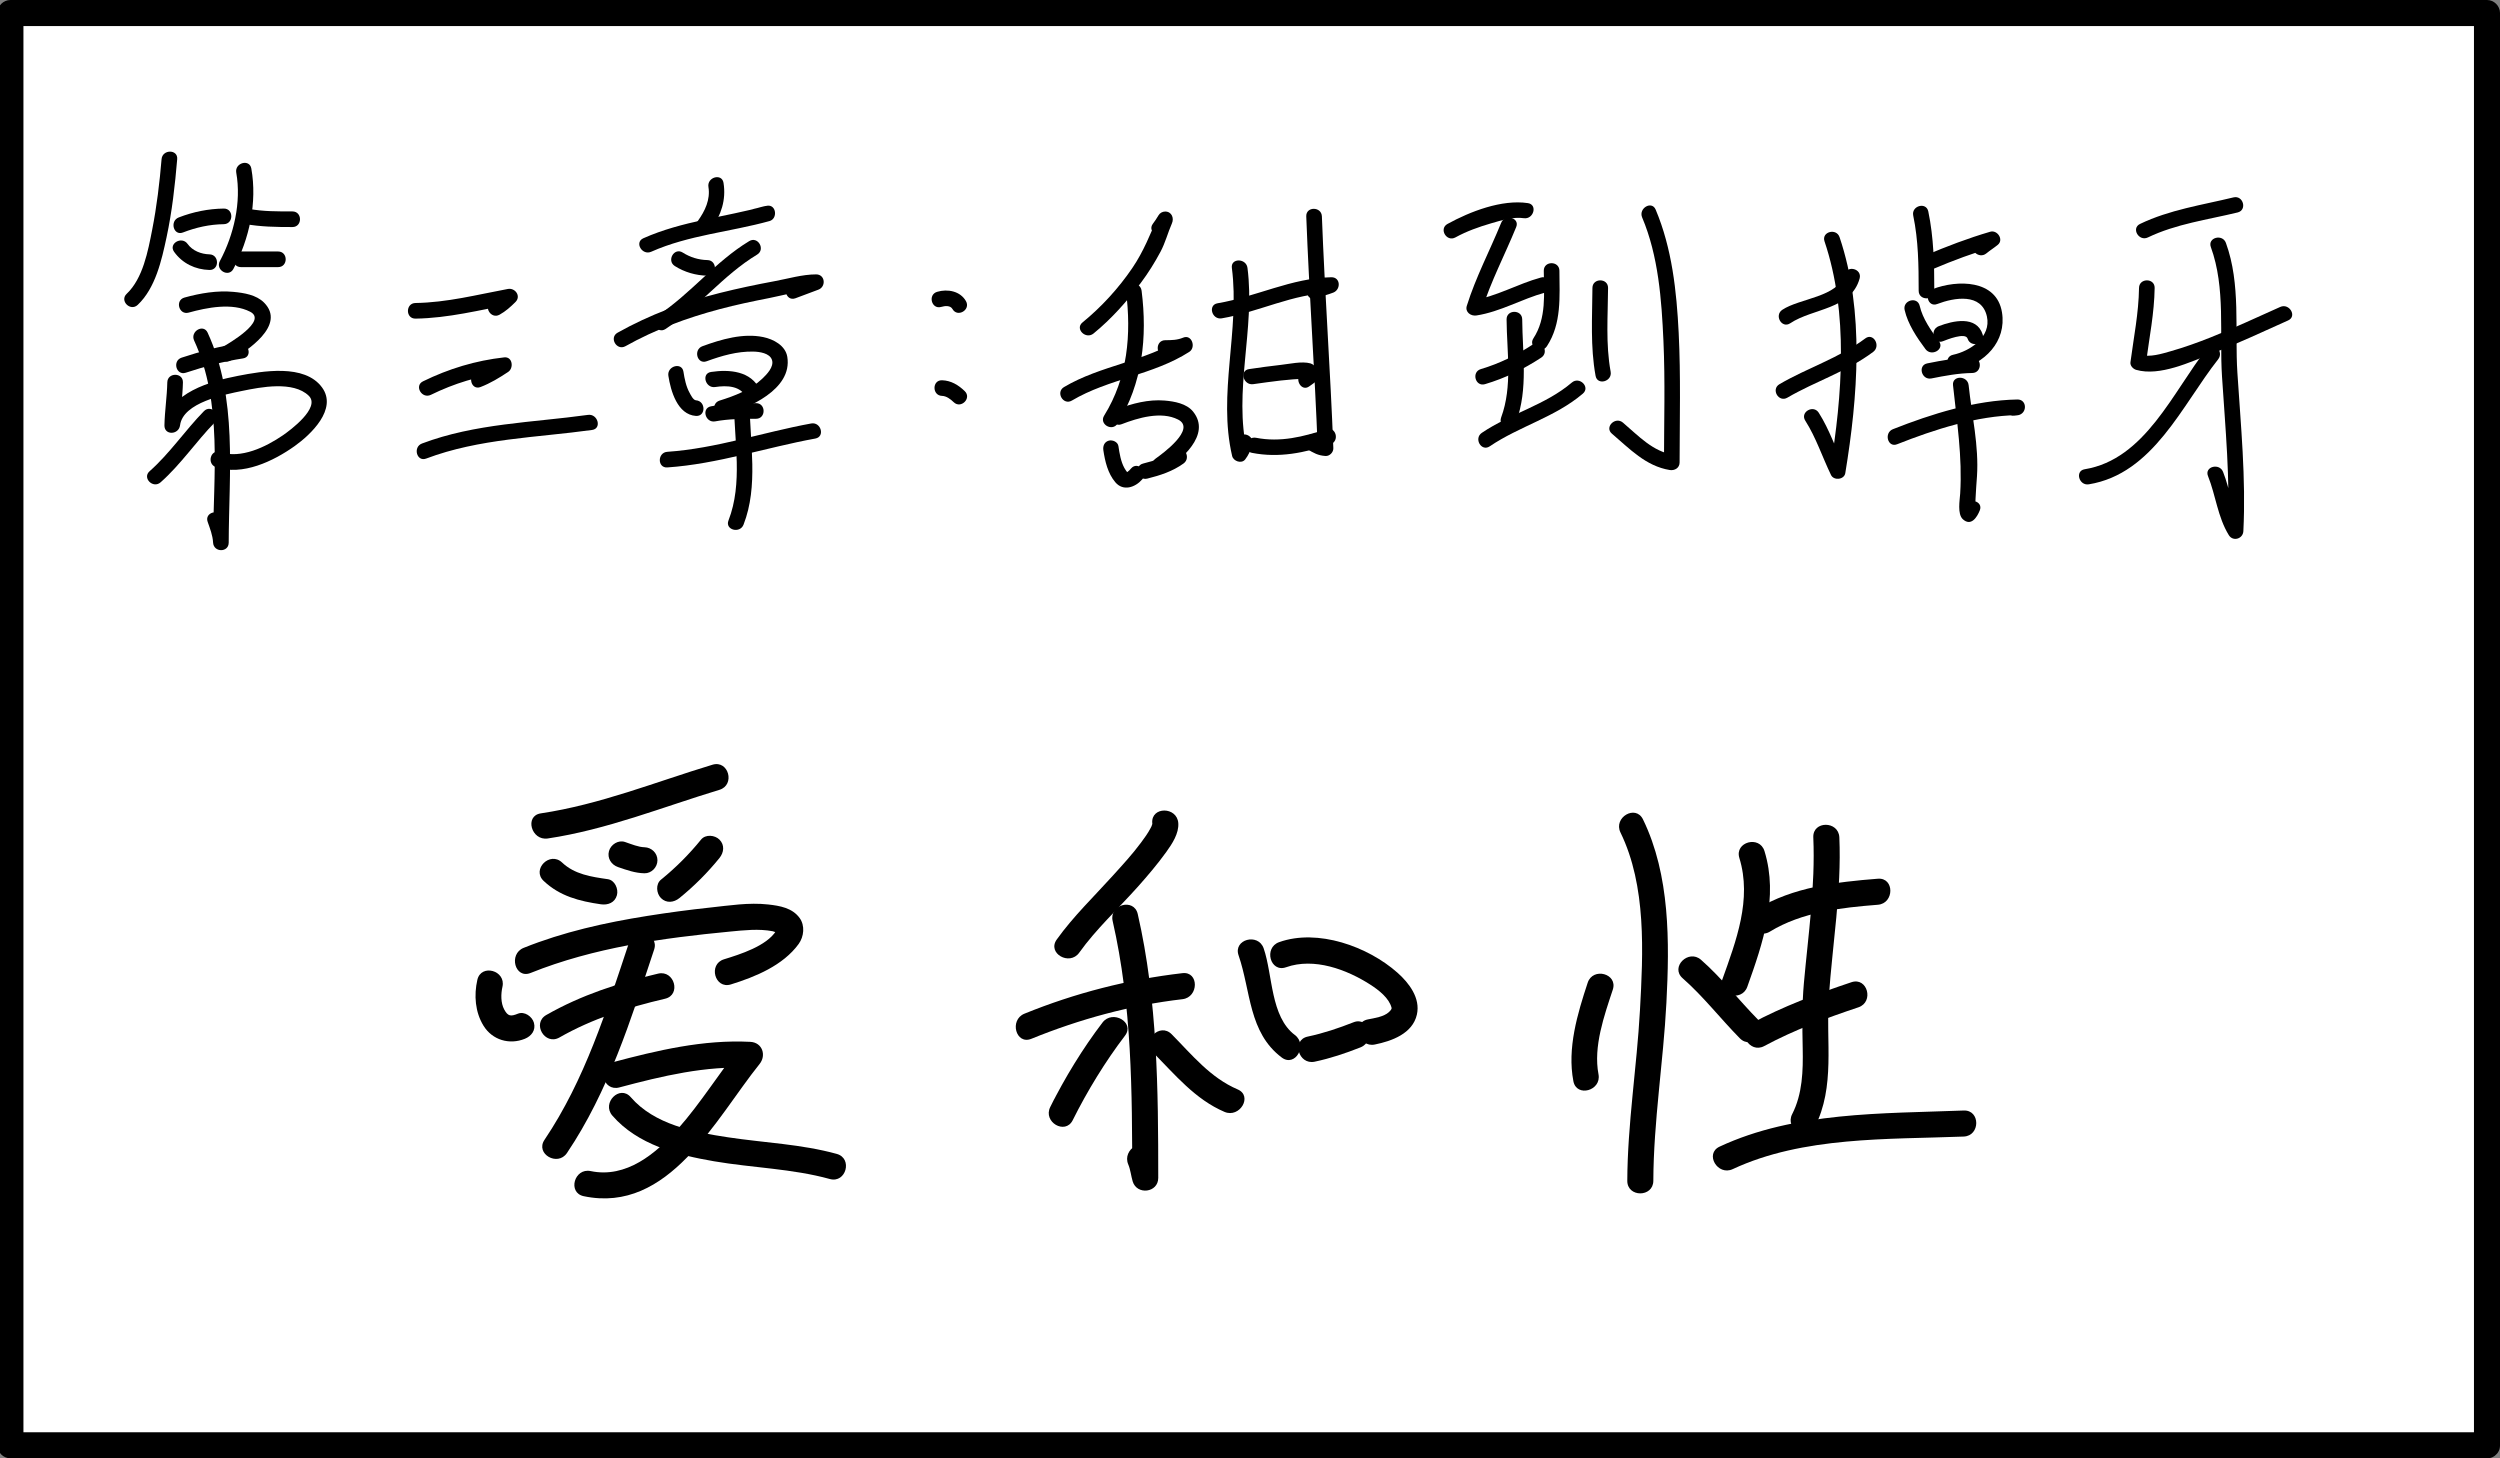 <?xml version="1.0" encoding="utf-8"?>
<!-- Generator: Adobe Illustrator 16.2.0, SVG Export Plug-In . SVG Version: 6.00 Build 0)  -->
<!DOCTYPE svg PUBLIC "-//W3C//DTD SVG 1.0//EN" "http://www.w3.org/TR/2001/REC-SVG-20010904/DTD/svg10.dtd">
<svg version="1.0" xmlns="http://www.w3.org/2000/svg" xmlns:xlink="http://www.w3.org/1999/xlink" x="0px" y="0px" width="960px"
	 height="560px" viewBox="0 0 960 560" enable-background="new 0 0 960 560" xml:space="preserve">
<rect x="0" y="0" width="960" height="560" fill="#808080" stroke="none"/>
<g id="图层_1">
	<g>
		<rect x="4" y="5" fill="#FFFFFF" width="951" height="550"/>
		<g>
			<path d="M955,550c-16.936,0-33.87,0-50.806,0c-43.824,0-87.647,0-131.472,0c-60.24,0-120.479,0-180.72,0
				c-66.183,0-132.366,0-198.549,0c-61.654,0-123.308,0-184.961,0c-46.652,0-93.303,0-139.955,0c-21.177,0-42.354,0-63.53,0
				c-0.336,0-0.672,0-1.008,0c1.667,1.667,3.333,3.333,5,5c0-27.1,0-54.198,0-81.298C9,413.3,9,352.898,9,292.496
				c0-62.361,0-124.722,0-187.083C9,72.437,9,39.461,9,6.484C9,5.99,9,5.495,9,5c-1.667,1.667-3.333,3.333-5,5
				c16.935,0,33.871,0,50.806,0c43.824,0,87.648,0,131.472,0c60.24,0,120.479,0,180.719,0c66.183,0,132.367,0,198.549,0
				c61.653,0,123.308,0,184.961,0c46.651,0,93.303,0,139.955,0c21.177,0,42.353,0,63.529,0c0.337,0,0.673,0,1.009,0
				c-1.667-1.667-3.333-3.333-5-5c0,27.099,0,54.199,0,81.298c0,60.402,0,120.804,0,181.206c0,62.361,0,124.722,0,187.083
				c0,32.976,0,65.952,0,98.929c0,0.495,0,0.989,0,1.484c0,6.448,10,6.448,10,0c0-27.1,0-54.198,0-81.298
				c0-60.402,0-120.804,0-181.206c0-62.361,0-124.722,0-187.083c0-32.976,0-65.952,0-98.929c0-0.495,0-0.99,0-1.484
				c0-2.726-2.274-5-5-5c-16.936,0-33.87,0-50.806,0c-43.824,0-87.647,0-131.472,0c-60.24,0-120.479,0-180.72,0
				C525.82,0,459.637,0,393.454,0C331.8,0,270.146,0,208.493,0C161.841,0,115.19,0,68.539,0C47.362,0,26.185,0,5.008,0
				C4.672,0,4.336,0,4,0C1.274,0-1,2.274-1,5c0,27.099,0,54.199,0,81.298c0,60.402,0,120.804,0,181.206
				c0,62.361,0,124.722,0,187.083c0,32.976,0,65.952,0,98.929c0,0.495,0,0.989,0,1.484c0,2.726,2.274,5,5,5
				c16.935,0,33.871,0,50.806,0c43.824,0,87.648,0,131.472,0c60.24,0,120.479,0,180.719,0c66.183,0,132.367,0,198.549,0
				c61.653,0,123.308,0,184.961,0c46.651,0,93.303,0,139.955,0c21.177,0,42.353,0,63.529,0c0.337,0,0.673,0,1.009,0
				C961.448,560,961.448,550,955,550z"/>
		</g>
	</g>
	<g>
		<g>
			<path d="M273.605,293.651c-21.885,6.63-43.2,15.284-65.934,18.682c-6.36,0.95-3.647,10.585,2.658,9.643
				c22.734-3.396,44.049-12.052,65.934-18.682C282.417,301.43,279.793,291.776,273.605,293.651L273.605,293.651z"/>
		</g>
	</g>
	<g>
		<g>
			<path d="M208.761,338.271c6.216,5.88,13.739,7.786,21.987,8.979c2.695,0.39,5.361-0.621,6.15-3.492
				c0.654-2.376-0.79-5.76-3.492-6.15c-6.354-0.919-12.734-1.828-17.574-6.406C211.152,326.773,204.068,333.833,208.761,338.271
				L208.761,338.271z"/>
		</g>
	</g>
	<g>
		<g>
			<path d="M237.341,332.964c3.366,1.146,6.51,2.297,10.12,2.377c2.726,0.061,5-2.32,5-5c0-2.771-2.276-4.939-5-5
				c-2.286-0.051-4.922-1.155-7.462-2.02c-2.581-0.879-5.46,0.982-6.15,3.492C233.094,329.56,234.764,332.087,237.341,332.964
				L237.341,332.964z"/>
		</g>
	</g>
	<g>
		<g>
			<path d="M269.201,322.41c-4.583,5.655-9.729,10.801-15.385,15.385c-2.12,1.719-1.776,5.295,0,7.07
				c2.076,2.076,4.956,1.715,7.071,0c5.655-4.584,10.801-9.729,15.385-15.385c1.714-2.115,2.076-4.994,0-7.07
				C274.496,320.634,270.919,320.289,269.201,322.41L269.201,322.41z"/>
		</g>
	</g>
	<g>
		<g>
			<path d="M183.3,376.265c-1.34,5.902-0.858,12.381,2.372,17.619c3.398,5.51,9.945,7.412,15.866,5.015
				c2.524-1.021,4.279-3.291,3.492-6.15c-0.66-2.398-3.62-4.517-6.15-3.492c-2.765,1.119-3.832,1.036-5.26-1.609
				c-1.364-2.526-1.293-6.012-0.677-8.724C194.368,372.644,184.727,369.977,183.3,376.265L183.3,376.265z"/>
		</g>
	</g>
	<g>
		<g>
			<path d="M203.736,373.623c24.26-9.751,50.769-13.428,76.64-15.901c5.345-0.512,10.975-1.146,16.299-0.135
				c0.646,0.123,2.573,1.107,2.026,0.354c-0.682-0.941,0.411-2.182-0.658-0.498c-3.728,5.87-13.878,9.026-20.043,10.934
				c-6.141,1.899-3.52,11.554,2.658,9.643c9.402-2.908,20.046-7.297,26.02-15.529c2.051-2.826,2.492-7.065,0.385-9.972
				c-2.827-3.9-7.62-4.701-12.109-5.203c-7.35-0.822-14.977,0.406-22.282,1.187c-8.072,0.862-16.123,1.941-24.14,3.216
				c-16.131,2.563-32.267,6.158-47.456,12.264C195.172,366.354,197.748,376.03,203.736,373.623L203.736,373.623z"/>
		</g>
	</g>
	<g>
		<g>
			<path d="M214.82,398.395c12.664-7.238,26.421-11.572,40.563-14.881c6.278-1.469,3.615-11.11-2.658-9.643
				c-14.959,3.5-29.563,8.236-42.952,15.889C204.177,392.958,209.213,401.6,214.82,398.395L214.82,398.395z"/>
		</g>
	</g>
	<g>
		<g>
			<path d="M241.542,361.979c-8.715,26.209-16.9,52.598-32.463,75.729c-3.611,5.367,5.056,10.366,8.635,5.047
				c16.022-23.813,24.499-51.133,33.471-78.117C253.225,358.5,243.566,355.891,241.542,361.979L241.542,361.979z"/>
		</g>
	</g>
	<g>
		<g>
			<path d="M237.802,417.579c16.501-4.388,33.117-8.398,50.319-7.513c-1.179-2.845-2.357-5.69-3.536-8.535
				c-8.384,10.43-15.377,21.89-24.261,31.933c-8.45,9.553-19.886,19.091-33.512,16.231c-6.291-1.32-8.968,8.318-2.658,9.643
				c32.709,6.865,50.621-29.734,67.502-50.736c2.722-3.386,1.092-8.297-3.536-8.535c-18.042-0.93-35.668,3.268-52.978,7.87
				C228.917,409.592,231.562,419.238,237.802,417.579L237.802,417.579z"/>
		</g>
	</g>
	<g>
		<g>
			<path d="M235.135,428.381c9.708,11.214,25.034,15.148,39.077,17.554c14.738,2.525,29.989,2.812,44.448,6.81
				c6.227,1.722,8.866-7.927,2.658-9.643c-13.589-3.758-27.921-4.281-41.811-6.386c-13.139-1.989-28.179-4.869-37.301-15.405
				C237.978,416.427,230.936,423.531,235.135,428.381L235.135,428.381z"/>
		</g>
	</g>
	<g>
		<g>
			<path d="M442.461,316.055c0.091,1.217,0.345-1.05,0.017,0.379c-0.157,0.683-0.369,1.006-0.654,1.561
				c-1.016,1.974-2.356,3.79-3.672,5.569c-3.301,4.465-7.117,8.586-10.834,12.702c-7.257,8.035-15.224,15.688-21.537,24.519
				c-3.759,5.258,4.919,10.243,8.635,5.047c6.491-9.079,14.983-16.895,22.405-25.201c3.881-4.344,7.66-8.795,11.065-13.525
				c2.205-3.063,4.872-7.083,4.576-11.05C451.985,309.665,441.981,309.618,442.461,316.055L442.461,316.055z"/>
		</g>
	</g>
	<g>
		<g>
			<path d="M396.043,398.898c18.553-7.549,38.094-12.9,58.011-15.206c6.328-0.732,6.399-10.741,0-10
				c-20.861,2.415-41.217,7.647-60.669,15.563C387.494,391.652,390.068,401.33,396.043,398.898L396.043,398.898z"/>
		</g>
	</g>
	<g>
		<g>
			<path d="M427.256,353.647c7.415,32.39,7.512,65.618,7.513,98.671c3.274-0.443,6.547-0.886,9.821-1.329
				c-0.902-3.012-1.47-5.982-2.702-8.887c-2.51-5.92-11.121-0.817-8.635,5.047c0.853,2.011,1.066,4.403,1.694,6.498
				c1.612,5.38,9.821,4.393,9.821-1.329c-0.001-33.954-0.254-68.061-7.871-101.329C435.459,344.704,425.818,347.37,427.256,353.647
				L427.256,353.647z"/>
		</g>
	</g>
	<g>
		<g>
			<path d="M423.364,392.652c-7.582,9.931-14.496,21.269-20.072,32.452c-2.868,5.751,5.75,10.817,8.634,5.047
				c0.464-0.927,0.927-1.854,1.391-2.782c2.875-5.75-5.751-10.816-8.635-5.047c-0.463,0.928-0.927,1.854-1.391,2.782
				c2.878,1.683,5.756,3.364,8.634,5.047c5.577-11.184,12.491-22.521,20.072-32.452C435.914,392.571,427.221,387.6,423.364,392.652
				L423.364,392.652z"/>
		</g>
	</g>
	<g>
		<g>
			<path d="M442.827,404.205c8.388,8.485,16.144,17.963,27.386,22.761c5.861,2.501,10.962-6.11,5.047-8.635
				c-10.489-4.477-17.537-13.281-25.361-21.196C445.36,392.543,438.292,399.617,442.827,404.205L442.827,404.205z"/>
		</g>
	</g>
	<g>
		<g>
			<path d="M475.607,366.835c4.775,13.844,3.791,29.613,16.583,39.252c5.155,3.884,10.129-4.806,5.047-8.635
				c-9.423-7.1-8.459-23.048-11.987-33.275C483.16,358.119,473.499,360.722,475.607,366.835L475.607,366.835z"/>
		</g>
	</g>
	<g>
		<g>
			<path d="M493.846,371.426c10.742-3.826,23.285,0.841,32.402,6.705c3.193,2.055,7.113,5.107,8.094,8.773
				c0.06,0.225,0.208,0.617-0.971,1.717c-1.973,1.841-5.622,2.329-8.118,2.832c-6.319,1.271-3.638,10.91,2.658,9.643
				c6.514-1.311,14.506-4.178,16.168-11.485c1.444-6.346-3.01-12.151-7.462-16.1c-11.325-10.043-30.594-17.013-45.43-11.728
				C485.158,363.931,487.756,373.596,493.846,371.426L493.846,371.426z"/>
		</g>
	</g>
	<g>
		<g>
			<path d="M504.835,407.689c6.024-1.267,11.862-3.237,17.582-5.494c5.926-2.338,3.347-12.013-2.658-9.643
				c-5.72,2.257-11.558,4.227-17.582,5.494C495.867,399.374,498.544,409.013,504.835,407.689L504.835,407.689z"/>
		</g>
	</g>
	<g>
		<g>
			<path d="M622.265,319.678c10.014,20.547,8.702,46.084,7.48,68.271c-1.2,21.816-4.777,43.606-4.866,65.47
				c-0.026,6.45,9.974,6.447,10,0c0.093-22.809,3.839-45.555,5.02-68.323c1.208-23.296,1.455-49.013-8.999-70.464
				C628.074,308.834,619.452,313.906,622.265,319.678L622.265,319.678z"/>
		</g>
	</g>
	<g>
		<g>
			<path d="M609.673,377.363c-3.941,11.936-7.919,25.185-5.494,37.823c1.214,6.329,10.852,3.642,9.643-2.658
				c-2.039-10.627,2.198-22.526,5.494-32.507C621.344,373.881,611.685,371.27,609.673,377.363L609.673,377.363z"/>
		</g>
	</g>
	<g>
		<g>
			<path d="M646.124,375.634c8.002,7.027,14.519,15.51,21.979,23.077c4.532,4.599,11.6-2.477,7.07-7.07
				c-7.46-7.568-13.976-16.05-21.979-23.077C648.37,364.326,641.27,371.371,646.124,375.634L646.124,375.634z"/>
		</g>
	</g>
	<g>
		<g>
			<path d="M667.915,329.472c4.888,15.889-1.251,31.852-6.594,46.793c-2.177,6.088,7.488,8.685,9.643,2.658
				c5.979-16.721,12.045-34.392,6.594-52.109C675.667,320.669,666.014,323.291,667.915,329.472L667.915,329.472z"/>
		</g>
	</g>
	<g>
		<g>
			<path d="M679.655,357.735c12.316-7.53,27.323-9.191,41.433-10.307c6.384-0.505,6.434-10.509,0-10
				c-15.872,1.255-32.625,3.201-46.479,11.672C669.117,352.458,674.138,361.109,679.655,357.735L679.655,357.735z"/>
		</g>
	</g>
	<g>
		<g>
			<path d="M677.457,401.691c11.551-6.211,23.757-10.728,36.169-14.881c6.083-2.035,3.475-11.695-2.658-9.643
				c-13.216,4.422-26.261,9.277-38.558,15.889C666.729,396.111,671.778,404.744,677.457,401.691L677.457,401.691z"/>
		</g>
	</g>
	<g>
		<g>
			<path d="M696.308,321.55c0.808,18.744-1.94,37.34-3.612,55.962c-0.756,8.419-0.628,16.639-0.458,25.071
				c0.173,8.537-0.067,17.48-4.038,25.234c-2.934,5.728,5.694,10.788,8.635,5.047c8-15.62,4.27-33.035,5.416-49.798
				c1.404-20.521,4.946-40.884,4.058-61.517C706.031,315.127,696.029,315.1,696.308,321.55L696.308,321.55z"/>
		</g>
	</g>
	<g>
		<g>
			<path d="M665.369,448.943c27.076-12.631,59.502-11.362,88.686-12.504c6.427-0.252,6.451-10.252,0-10
				c-31.164,1.22-64.854,0.397-93.732,13.869C654.482,443.033,659.563,451.651,665.369,448.943L665.369,448.943z"/>
		</g>
	</g>
	<g>
		<g>
			<path d="M62.044,61.11c-0.768,9.104-1.848,18.174-3.611,27.143c-1.594,8.108-3.521,18.643-9.796,24.582
				c-2.815,2.664,1.435,6.899,4.242,4.242c6.835-6.469,9.188-17.139,11.081-25.969c2.114-9.863,3.237-19.957,4.084-29.999
				C68.369,57.252,62.367,57.284,62.044,61.11L62.044,61.11z"/>
		</g>
	</g>
	<g>
		<g>
			<path d="M70.237,89.277c5.083-1.96,10.228-3.111,15.686-3.189c3.866-0.055,3.871-6.055,0-6
				c-5.968,0.085-11.716,1.258-17.281,3.404C65.071,84.869,66.621,90.672,70.237,89.277L70.237,89.277z"/>
		</g>
	</g>
	<g>
		<g>
			<path d="M66.849,96.69c3.18,4.455,8.14,6.838,13.58,6.98c3.872,0.101,3.862-5.899,0-6c-3.168-0.083-6.501-1.35-8.399-4.009
				C69.803,90.542,64.596,93.533,66.849,96.69L66.849,96.69z"/>
		</g>
	</g>
	<g>
		<g>
			<path d="M90.722,66.303c2.009,11.323-0.925,23.921-6.291,33.952c-1.824,3.41,3.355,6.441,5.181,3.028
				c6.182-11.556,9.202-25.577,6.896-38.575C95.833,60.903,90.051,62.52,90.722,66.303L90.722,66.303z"/>
		</g>
	</g>
	<g>
		<g>
			<path d="M93.917,85.98c6.083,1.137,12.211,1.205,18.38,1.207c3.869,0.001,3.869-5.999,0-6
				c-5.613-0.001-11.248,0.043-16.785-0.992C91.731,79.488,90.117,85.271,93.917,85.98L93.917,85.98z"/>
		</g>
	</g>
	<g>
		<g>
			<path d="M92.517,102.571c4.762,0,9.524,0,14.286,0c3.869,0,3.869-6,0-6c-4.762,0-9.524,0-14.286,0
				C88.647,96.571,88.647,102.571,92.517,102.571L92.517,102.571z"/>
		</g>
	</g>
	<g>
		<g>
			<path d="M72.435,120.047c7.046-1.946,16.73-3.894,23.629-0.336c6.8,3.507-8.313,12.215-10.556,13.534
				c-3.332,1.959-0.314,7.146,3.028,5.181c6.276-3.69,21.482-13.519,12.853-22.228c-2.968-2.995-7.741-3.734-11.727-4.117
				c-6.271-0.603-12.794,0.516-18.822,2.18C67.115,115.29,68.699,121.079,72.435,120.047L72.435,120.047z"/>
		</g>
	</g>
	<g>
		<g>
			<path d="M71.336,143.124c7.198-2.37,14.479-4.349,21.978-5.495c3.815-0.583,2.189-6.364-1.595-5.785
				c-7.499,1.146-14.781,3.125-21.978,5.494C66.083,138.542,67.65,144.337,71.336,143.124L71.336,143.124z"/>
		</g>
	</g>
	<g>
		<g>
			<path d="M64.242,146.824c-0.113,5.514-0.986,10.969-1.099,16.483c-0.082,3.979,5.521,3.711,6,0
				c1.132-8.763,17.157-11.815,23.865-13.2c7.116-1.469,19.61-3.9,25.546,1.853c4.687,4.542-7.157,13.303-9.969,15.227
				c-6.467,4.426-16.099,9.132-24.062,6.414c-3.672-1.253-5.235,4.543-1.595,5.786c10.149,3.464,22.109-2.313,30.237-8.103
				c6.184-4.405,16.551-14.207,10.497-22.506c-6.689-9.169-22.912-6.261-32.249-4.457c-10.378,2.006-26.657,6.499-28.27,18.985
				c2,0,4,0,6,0c0.113-5.514,0.986-10.969,1.099-16.483C70.321,142.953,64.321,142.96,64.242,146.824L64.242,146.824z"/>
		</g>
	</g>
	<g>
		<g>
			<path d="M74.542,130.756c11.051,23.978,7.347,52.028,7.283,77.607c2,0,4,0,6,0c-0.188-3.409-1.191-6.383-2.305-9.589
				c-1.261-3.631-7.059-2.07-5.786,1.595c0.923,2.658,1.934,5.152,2.091,7.994c0.212,3.837,5.99,3.894,6,0
				c0.067-26.853,3.49-55.483-8.102-80.635C78.104,124.217,72.934,127.268,74.542,130.756L74.542,130.756z"/>
		</g>
	</g>
	<g>
		<g>
			<path d="M78.308,157.89c-7.266,7.425-13.076,16.173-20.879,23.077c-2.904,2.568,1.356,6.796,4.242,4.242
				c7.804-6.903,13.614-15.652,20.879-23.077C85.257,159.366,81.017,155.12,78.308,157.89L78.308,157.89z"/>
		</g>
	</g>
	<g>
		<g>
			<path d="M159.549,122.352c12.579-0.176,24.761-3.311,37.061-5.602c-0.973-1.671-1.946-3.343-2.918-5.014
				c-1.538,1.526-2.981,2.869-4.887,3.927c-3.383,1.877-0.357,7.06,3.028,5.181c2.35-1.304,4.2-2.977,6.101-4.865
				c2.266-2.249-0.093-5.541-2.918-5.014c-11.776,2.194-23.423,5.219-35.466,5.388C155.684,116.406,155.678,122.406,159.549,122.352
				L159.549,122.352z"/>
		</g>
	</g>
	<g>
		<g>
			<path d="M165.459,151.612c8.897-4.355,18.297-7.281,28.156-8.381c-0.505-1.863-1.009-3.727-1.514-5.59
				c-2.945,1.954-5.856,3.912-9.173,5.191c-3.571,1.377-2.021,7.181,1.595,5.786c3.827-1.476,7.196-3.533,10.607-5.797
				c2.248-1.491,1.687-5.948-1.514-5.59c-10.973,1.225-21.278,4.352-31.185,9.201C158.956,148.133,161.998,153.307,165.459,151.612
				L165.459,151.612z"/>
		</g>
	</g>
	<g>
		<g>
			<path d="M163.644,176.091c20.379-7.701,42.402-8.029,63.736-10.989c3.819-0.529,2.188-6.31-1.595-5.785
				c-21.34,2.96-43.346,3.283-63.736,10.988C158.465,171.659,160.018,177.461,163.644,176.091L163.644,176.091z"/>
		</g>
	</g>
	<g>
		<g>
			<path d="M272.041,71.797c0.788,4.833-1.333,9.253-4.093,13.073c-2.271,3.143,2.938,6.133,5.181,3.028
				c3.808-5.27,5.756-11.207,4.698-17.696C277.206,66.391,271.424,68.014,272.041,71.797L272.041,71.797z"/>
		</g>
	</g>
	<g>
		<g>
			<path d="M250.075,96.667c14.389-6.404,30.379-7.609,45.437-11.786c3.166-0.878,2.643-6.298-0.797-5.893
				c-1.848,0.217-3.402,0.841-5.193,1.207c-3.79,0.773-2.182,6.557,1.595,5.785c1.238-0.252,2.32-0.841,3.598-0.992
				c-0.266-1.964-0.532-3.929-0.797-5.893c-15.621,4.333-31.937,5.744-46.871,12.391C243.518,93.058,246.572,98.227,250.075,96.667
				L250.075,96.667z"/>
		</g>
	</g>
	<g>
		<g>
			<path d="M259.134,102.162c3.718,2.361,8.105,3.622,12.503,3.707c3.872,0.075,3.864-5.926,0-6
				c-3.378-0.065-6.627-1.079-9.475-2.887C258.886,94.9,255.879,100.094,259.134,102.162L259.134,102.162z"/>
		</g>
	</g>
	<g>
		<g>
			<path d="M287.706,92.585c-13.064,7.879-22.475,20.242-35.165,28.571c-3.22,2.113-0.217,7.311,3.028,5.181
				c12.697-8.334,22.125-20.706,35.165-28.571C294.042,95.771,291.028,90.582,287.706,92.585L287.706,92.585z"/>
		</g>
	</g>
	<g>
		<g>
			<path d="M240.185,132.931c11.395-6.397,23.534-10.851,36.135-14.211c6.327-1.688,12.744-3.03,19.168-4.287
				c5.705-1.116,12.088-3.07,17.907-3.07c-0.266-1.964-0.532-3.929-0.797-5.893c-2.955,1.036-5.836,2.261-8.791,3.297
				c-3.626,1.271-2.066,7.069,1.595,5.785c2.955-1.036,5.836-2.26,8.791-3.296c3.116-1.092,2.719-5.893-0.797-5.893
				c-5.255,0-10.829,1.663-15.989,2.617c-7.028,1.3-14.02,2.775-20.954,4.508c-13.688,3.421-26.98,8.348-39.297,15.263
				C233.783,129.644,236.807,134.828,240.185,132.931L240.185,132.931z"/>
		</g>
	</g>
	<g>
		<g>
			<path d="M256.656,144.325c0.904,5.777,3.459,14.899,10.585,15.39c3.864,0.266,3.838-5.736,0-6
				c-1.067-0.074-2.001-2.083-2.417-2.827c-1.378-2.465-1.95-5.399-2.382-8.158C261.845,138.916,256.064,140.541,256.656,144.325
				L256.656,144.325z"/>
		</g>
	</g>
	<g>
		<g>
			<path d="M271.336,138.728c5.764-2.106,11.733-3.848,17.923-3.719c2.323,0.048,6.302,0.559,7.174,3.192
				c0.888,2.678-2.054,5.623-3.745,7.238c-4.433,4.232-10.613,6.603-16.354,8.383c-3.684,1.143-2.111,6.935,1.595,5.786
				c9.349-2.899,26.429-9.952,24.397-22.563c-0.706-4.378-5.327-6.789-9.219-7.602c-7.737-1.617-16.163,0.867-23.366,3.5
				C266.138,134.259,267.693,140.059,271.336,138.728L271.336,138.728z"/>
		</g>
	</g>
	<g>
		<g>
			<path d="M274.632,148.618c4.469-0.673,9.881-0.539,11.997,4.116c1.6,3.518,6.77,0.466,5.181-3.028
				c-3.317-7.296-11.802-7.923-18.772-6.874C269.222,143.407,270.849,149.188,274.632,148.618L274.632,148.618z"/>
		</g>
	</g>
	<g>
		<g>
			<path d="M274.632,161.805c5.186-0.959,10.43-0.99,15.687-0.992c3.869-0.001,3.869-6.001,0-6
				c-5.808,0.002-11.556,0.147-17.281,1.207C269.236,156.723,270.851,162.505,274.632,161.805L274.632,161.805z"/>
		</g>
	</g>
	<g>
		<g>
			<path d="M256.253,179.495c19.373-1.326,37.832-7.633,56.841-11.096c3.803-0.693,2.187-6.475-1.595-5.786
				c-18.466,3.364-36.433,9.594-55.247,10.882C252.415,173.757,252.389,179.759,256.253,179.495L256.253,179.495z"/>
		</g>
	</g>
	<g>
		<g>
			<path d="M281.824,154.517c0.109,14.937,3.493,31.021-2.091,45.356c-1.406,3.61,4.397,5.159,5.786,1.595
				c5.794-14.876,2.418-31.464,2.305-46.951C287.796,150.649,281.796,150.646,281.824,154.517L281.824,154.517z"/>
		</g>
	</g>
	<g>
		<g>
			<path d="M361.446,117.849c1.43-0.429,3.491-0.624,4.305,0.819c1.899,3.37,7.083,0.347,5.181-3.028
				c-2.188-3.882-7.082-4.778-11.08-3.576C356.155,113.174,357.731,118.965,361.446,117.849L361.446,117.849z"/>
		</g>
	</g>
	<g>
		<g>
			<path d="M361.747,152.022c1.624,0.045,3.192,1.174,4.473,2.418c2.774,2.697,7.021-1.542,4.242-4.242
				c-2.417-2.35-5.272-4.08-8.715-4.176C357.875,145.915,357.886,151.915,361.747,152.022L361.747,152.022z"/>
		</g>
	</g>
	<g>
		<g>
			<path d="M447.854,88.998c0.768-1.061,1.536-2.112,2.177-3.256c-0.863,0.495-1.727,0.991-2.59,1.486c0,0,0.001,0,0.001,0
				c-0.863-1.505-1.727-3.01-2.59-4.514c-3.118,7.09-5.627,13.721-10.052,20.223c-5.302,7.79-11.833,14.928-19.129,20.888
				c-2.999,2.449,1.273,6.667,4.242,4.242c6.927-5.657,12.848-12.339,18.196-19.483c2.815-3.76,5.307-7.751,7.518-11.893
				c1.89-3.54,2.813-7.327,4.406-10.949c0.885-2.012-0.119-4.514-2.59-4.514c0,0-0.001,0-0.001,0c-1.042,0-2.077,0.568-2.59,1.486
				c-0.641,1.144-1.409,2.195-2.177,3.256C440.401,89.11,445.609,92.101,447.854,88.998L447.854,88.998z"/>
		</g>
	</g>
	<g>
		<g>
			<path d="M411.613,153.81c14.125-8.381,31.181-9.792,45.055-18.681c2.728-1.747,0.951-6.851-2.312-5.483
				c-2.271,0.952-4.459,0.984-6.895,0.992c-3.869,0.013-3.87,6.013,0,6c2.935-0.01,5.75-0.057,8.49-1.206
				c-0.771-1.828-1.541-3.656-2.312-5.483c-13.84,8.867-30.921,10.294-45.055,18.681C405.261,150.602,408.277,155.79,411.613,153.81
				L411.613,153.81z"/>
		</g>
	</g>
	<g>
		<g>
			<path d="M432.374,111.659c2.114,16.711,0.683,33.358-8.381,47.937c-2.049,3.296,3.143,6.306,5.181,3.028
				c9.583-15.414,11.442-33.247,9.201-50.965C437.895,107.875,431.889,107.828,432.374,111.659L432.374,111.659z"/>
		</g>
	</g>
	<g>
		<g>
			<path d="M423.689,172.896c0.644,4.306,1.714,8.869,4.579,12.271c3.045,3.616,7.652,1.997,10.325-1.057
				c2.538-2.897-1.689-7.159-4.242-4.242c-0.416,0.474-0.825,0.963-1.351,1.314c-0.6,0.4-0.383,0.076-0.083,0.139
				c-0.191-0.04-0.838-1.025-1.154-1.599c-1.379-2.51-1.872-5.626-2.289-8.421c-0.242-1.62-2.259-2.489-3.69-2.095
				C424.068,169.678,423.448,171.28,423.689,172.896L423.689,172.896z"/>
		</g>
	</g>
	<g>
		<g>
			<path d="M430.676,162.903c6.3-2.44,15.205-5.098,21.703-1.794c7.108,3.613-6.06,13.167-8.63,14.993
				c-3.125,2.221-0.133,7.427,3.028,5.181c6.604-4.693,18.549-14.245,11.384-23.21c-2.502-3.131-7.25-3.951-10.969-4.263
				c-6.108-0.514-12.469,1.124-18.111,3.309C425.514,158.5,427.063,164.303,430.676,162.903L430.676,162.903z"/>
		</g>
	</g>
	<g>
		<g>
			<path d="M440.566,183.783c4.967-1.245,9.704-2.776,13.904-5.797c3.11-2.237,0.119-7.445-3.028-5.181
				c-3.814,2.744-7.962,4.062-12.47,5.192C435.22,178.938,436.812,184.724,440.566,183.783L440.566,183.783z"/>
		</g>
	</g>
	<g>
		<g>
			<path d="M469.138,122.244c14.271-2.407,27.401-9.505,42.059-9.783c-0.266-1.964-0.531-3.929-0.798-5.893
				c-2.169,0.859-4.424,1.339-6.593,2.198c-3.554,1.406-2.006,7.211,1.596,5.785c2.169-0.858,4.424-1.339,6.593-2.197
				c2.976-1.179,2.819-5.961-0.798-5.893c-15.256,0.289-28.823,7.496-43.654,9.998C463.734,117.101,465.355,122.883,469.138,122.244
				L469.138,122.244z"/>
		</g>
	</g>
	<g>
		<g>
			<path d="M473.033,102.868c3.132,24.061-5.473,48.344,0.107,72.226c0.473,2.022,3.619,3.124,5.014,1.324
				c1.245-1.604,1.835-3.142,2.667-5.003c1.565-3.5-3.604-6.555-5.181-3.028c-0.446,0.997-1.07,2.939-1.729,3.789
				c1.671,0.441,3.343,0.882,5.014,1.324c-5.434-23.259,3.164-47.146,0.107-70.631C478.541,99.087,472.534,99.04,473.033,102.868
				L473.033,102.868z"/>
		</g>
	</g>
	<g>
		<g>
			<path d="M501.604,83.088c1.123,29.687,3.272,59.324,4.396,89.011c1-1,2-2,3-3c-1.734-0.107-2.56-0.966-3.98-1.788
				c-3.354-1.941-6.375,3.244-3.027,5.181c2.467,1.428,4.07,2.426,7.008,2.607c1.589,0.098,3.059-1.439,3-3
				c-1.123-29.687-3.272-59.324-4.396-89.011C507.459,79.231,501.458,79.217,501.604,83.088L501.604,83.088z"/>
		</g>
	</g>
	<g>
		<g>
			<path d="M481.227,147.52c3.53-0.504,7.061-0.995,10.604-1.404c1.558-0.18,3.119-0.314,4.682-0.443
				c1.001-0.077,2.002-0.136,3.005-0.18c1.56,0.333,1.871,0.107,0.933-0.679c0.102-0.771,0.202-1.541,0.303-2.312
				c0.445-0.846-0.716,0.446-0.959,0.633c-3.021,2.323-0.04,7.539,3.029,5.181c1.351-1.038,2.92-1.707,3.413-3.502
				c0.542-1.97-1.087-4.743-3.031-5.277c-3.307-0.91-8.02,0.223-11.374,0.579c-4.078,0.433-8.14,1.039-12.199,1.618
				C475.813,142.278,477.443,148.059,481.227,147.52L481.227,147.52z"/>
		</g>
	</g>
	<g>
		<g>
			<path d="M480.73,173.893c10.462,2.053,20.184-0.021,30.167-3.297c3.658-1.201,2.092-6.995-1.596-5.785
				c-8.86,2.908-17.639,5.128-26.976,3.297C478.546,167.366,476.935,173.148,480.73,173.893L480.73,173.893z"/>
		</g>
	</g>
	<g>
		<g>
			<path d="M558.865,91.173c4.341-2.386,8.991-4.032,13.733-5.419c3.811-1.115,8.509-2.573,12.526-1.97
				c3.784,0.567,5.411-5.213,1.596-5.786c-10.042-1.506-22.233,3.24-30.883,7.995C552.446,87.856,555.474,93.038,558.865,91.173
				L558.865,91.173z"/>
		</g>
	</g>
	<g>
		<g>
			<path d="M576.438,85.587c-4.34,10.658-9.753,20.853-13.188,31.868c-0.747,2.394,1.573,4.019,3.69,3.69
				c9.254-1.436,17.403-6.349,26.374-8.791c3.729-1.016,2.144-6.804-1.596-5.786c-8.971,2.443-17.119,7.356-26.374,8.792
				c1.23,1.23,2.461,2.46,3.69,3.69c3.433-11.005,8.851-21.215,13.188-31.868C583.683,83.597,577.876,82.053,576.438,85.587
				L576.438,85.587z"/>
		</g>
	</g>
	<g>
		<g>
			<path d="M592.813,103.967c0.05,8.848,1.093,18.196-3.986,25.958c-2.125,3.249,3.072,6.251,5.182,3.028
				c5.703-8.718,4.861-19.023,4.805-28.987C598.792,100.099,592.792,100.097,592.813,103.967L592.813,103.967z"/>
		</g>
	</g>
	<g>
		<g>
			<path d="M570.237,147.52c7.73-2.298,14.859-5.773,21.595-10.193c3.221-2.113,0.218-7.311-3.027-5.181
				c-6.314,4.143-12.91,7.432-20.163,9.587C564.942,142.833,566.519,148.625,570.237,147.52L570.237,147.52z"/>
		</g>
	</g>
	<g>
		<g>
			<path d="M578.527,122.648c0.085,12.446,2.343,25.705-2.09,37.664c-1.348,3.636,4.453,5.19,5.785,1.595
				c4.63-12.491,2.394-26.269,2.305-39.259C584.501,118.781,578.501,118.778,578.527,122.648L578.527,122.648z"/>
		</g>
	</g>
	<g>
		<g>
			<path d="M572.053,171.393c11.419-7.736,25.173-11.201,35.771-20.25c2.947-2.516-1.317-6.739-4.242-4.242
				c-10.142,8.658-23.605,11.891-34.559,19.311C565.841,168.369,568.839,173.569,572.053,171.393L572.053,171.393z"/>
		</g>
	</g>
	<g>
		<g>
			<path d="M611.494,110.561c-0.062,11.32-0.843,22.557,1.207,33.764c0.695,3.803,6.477,2.187,5.785-1.595
				c-1.945-10.64-1.051-21.424-0.992-32.169C617.515,106.69,611.515,106.692,611.494,110.561L611.494,110.561z"/>
		</g>
	</g>
	<g>
		<g>
			<path d="M630.585,83.503c6.254,14.797,7.464,31.554,8.177,47.416c0.699,15.551,0.224,31.117,0.205,46.675
				c1.266-0.964,2.531-1.929,3.798-2.893c-8.177-1.344-13.517-7.284-19.556-12.415c-2.93-2.489-7.195,1.734-4.242,4.242
				c6.81,5.786,12.986,12.443,22.202,13.958c1.896,0.312,3.795-0.788,3.798-2.893c0.02-16.591,0.472-33.172-0.351-49.753
				c-0.794-16.002-2.563-32.489-8.85-47.366C634.265,76.921,629.098,79.983,630.585,83.503L630.585,83.503z"/>
		</g>
	</g>
	<g>
		<g>
			<path d="M687.438,124.14c8.686-5.79,23.33-5.255,26.652-17.177c1.041-3.734-4.748-5.317-5.785-1.595
				c-2.434,8.732-17.241,9.155-23.896,13.591C681.207,121.093,684.207,126.293,687.438,124.14L687.438,124.14z"/>
		</g>
	</g>
	<g>
		<g>
			<path d="M700.613,92.676c9.288,27.514,6.822,59.218,2.197,87.417c1.827-0.239,3.655-0.478,5.483-0.717
				c-3.364-6.957-5.719-14.326-9.89-20.879c-2.071-3.253-7.266-0.247-5.182,3.028c4.168,6.548,6.528,13.927,9.89,20.879
				c1.083,2.239,5.068,1.813,5.483-0.717c4.8-29.261,7.449-62.034-2.197-90.606C705.168,87.436,699.372,89,700.613,92.676
				L700.613,92.676z"/>
		</g>
	</g>
	<g>
		<g>
			<path d="M686.338,152.711c10.78-6.299,22.914-10.035,32.967-17.583c3.055-2.293,0.069-7.506-3.027-5.181
				c-10.054,7.547-22.188,11.284-32.967,17.583C679.973,149.481,682.99,154.667,686.338,152.711L686.338,152.711z"/>
		</g>
	</g>
	<g>
		<g>
			<path d="M734.679,82.786c1.988,9.529,2.088,19.179,2.091,28.873c0.001,3.869,6.001,3.869,6,0
				c-0.003-10.239-0.206-20.409-2.306-30.468C739.674,77.405,733.891,79.011,734.679,82.786L734.679,82.786z"/>
		</g>
	</g>
	<g>
		<g>
			<path d="M742.383,103.261c7.66-3.252,15.469-6.153,23.459-8.489c-0.974-1.671-1.946-3.342-2.919-5.014
				c-1.413,1.169-2.979,2.125-4.396,3.297c-2.984,2.469,1.286,6.689,4.242,4.242c1.414-1.169,2.98-2.125,4.396-3.297
				c2.376-1.966-0.171-5.817-2.919-5.014c-8.494,2.484-16.75,5.637-24.893,9.094C735.803,99.587,738.864,104.754,742.383,103.261
				L742.383,103.261z"/>
		</g>
	</g>
	<g>
		<g>
			<path d="M731.382,119.05c1.247,5.445,4.691,10.575,7.994,15.002c2.285,3.063,7.498,0.077,5.182-3.028
				c-2.992-4.011-6.261-8.636-7.391-13.569C736.304,113.685,730.519,115.284,731.382,119.05L731.382,119.05z"/>
		</g>
	</g>
	<g>
		<g>
			<path d="M743.864,116.75c6.585-2.51,17.09-4.337,19.11,4.773c1.75,7.885-6.512,13.333-13.015,14.716
				c-3.783,0.804-2.179,6.588,1.596,5.785c10.477-2.228,19.04-10.864,17.205-22.097c-2.078-12.721-17.257-12.483-26.492-8.964
				C738.69,112.328,740.242,118.13,743.864,116.75L743.864,116.75z"/>
		</g>
	</g>
	<g>
		<g>
			<path d="M746.062,131.035c1.444-0.56,8.686-3.524,9.496-0.996c1.176,3.669,6.97,2.1,5.785-1.595
				c-2.362-7.37-11.411-5.314-16.877-3.194C740.899,126.633,742.448,132.436,746.062,131.035L746.062,131.035z"/>
		</g>
	</g>
	<g>
		<g>
			<path d="M741.666,145.321c5.2-1.038,10.367-2.011,15.686-2.09c3.865-0.058,3.871-6.058,0-6
				c-5.844,0.087-11.566,1.164-17.281,2.305C736.278,140.293,737.888,146.076,741.666,145.321L741.666,145.321z"/>
		</g>
	</g>
	<g>
		<g>
			<path d="M728.479,170.596c14.429-5.699,30.474-10.908,46.195-11.188c-0.266-1.964-0.532-3.929-0.798-5.893
				c-0.587,0.208-1.33,0.218-1.938,0.306c-3.817,0.552-2.188,6.333,1.596,5.786c0.607-0.088,1.351-0.098,1.938-0.307
				c3.079-1.093,2.743-5.956-0.798-5.893c-16.26,0.289-32.863,5.506-47.791,11.402C723.329,166.214,724.877,172.019,728.479,170.596
				L728.479,170.596z"/>
		</g>
	</g>
	<g>
		<g>
			<path d="M749.956,147.923c1.479,14.011,3.619,27.493,2.755,41.592c-0.154,2.524-1.164,7.892,1.038,9.886
				c3.138,2.841,5.441-0.767,6.495-3.428c1.426-3.601-4.379-5.148-5.785-1.595c-1.041,2.627,4.197,3.198,4.088,0.776
				c-0.058-1.284,0.016-2.579,0.069-3.862c0.118-2.803,0.356-5.601,0.544-8.399c0.775-11.627-1.988-23.452-3.204-34.97
				C755.555,144.116,749.55,144.077,749.956,147.923L749.956,147.923z"/>
		</g>
	</g>
	<g>
		<g>
			<path d="M824.799,91.173c10.844-5.212,22.871-6.773,34.449-9.588c3.758-0.913,2.164-6.699-1.596-5.785
				c-12.134,2.949-24.517,4.729-35.881,10.192C818.285,87.668,821.33,92.841,824.799,91.173L824.799,91.173z"/>
		</g>
	</g>
	<g>
		<g>
			<path d="M821.385,110.561c-0.13,9.633-2.047,19.051-3.297,28.571c-0.172,1.309,1.045,2.561,2.202,2.893
				c9.063,2.598,20.826-3.049,29.05-6.233c9.943-3.85,19.577-8.404,29.307-12.75c3.526-1.576,0.472-6.745-3.029-5.181
				c-8.887,3.97-17.69,8.097-26.737,11.699c-5.021,1.999-10.117,3.83-15.317,5.308c-3.532,1.004-8.009,2.423-11.677,1.372
				c0.733,0.964,1.468,1.928,2.202,2.893c1.251-9.528,3.167-18.928,3.297-28.571C827.437,106.689,821.437,106.694,821.385,110.561
				L821.385,110.561z"/>
		</g>
	</g>
	<g>
		<g>
			<path d="M848.965,94.875c5.744,15.801,3.228,33.296,4.288,49.752c1.272,19.75,3.194,39.534,2.197,59.34
				c1.863-0.505,3.727-1.009,5.591-1.514c-3.987-6.494-4.594-14.266-7.391-21.261c-1.418-3.547-7.223-2.001-5.785,1.595
				c3,7.504,3.708,15.712,7.994,22.695c1.603,2.61,5.442,1.443,5.591-1.514c1.021-20.273-0.985-40.539-2.288-60.754
				c-1.068-16.575,1.383-33.994-4.412-49.933C853.439,89.673,847.64,91.229,848.965,94.875L848.965,94.875z"/>
		</g>
	</g>
	<g>
		<g>
			<path d="M847.538,133.714c-13.103,16.601-23.749,42.675-47.028,46.481c-3.811,0.623-2.188,6.404,1.596,5.785
				c24.756-4.048,35.775-30.413,49.675-48.024C854.149,134.955,849.934,130.678,847.538,133.714L847.538,133.714z"/>
		</g>
	</g>
</g>
<g id="图层_2">
	<g>
	</g>
	<g>
	</g>
	<g>
	</g>
	<g>
	</g>
	<g>
	</g>
	<g>
	</g>
	<g>
	</g>
	<g>
	</g>
	<g>
	</g>
	<g>
	</g>
	<g>
	</g>
	<g>
	</g>
	<g>
	</g>
	<g>
	</g>
	<g>
	</g>
</g>
</svg>
